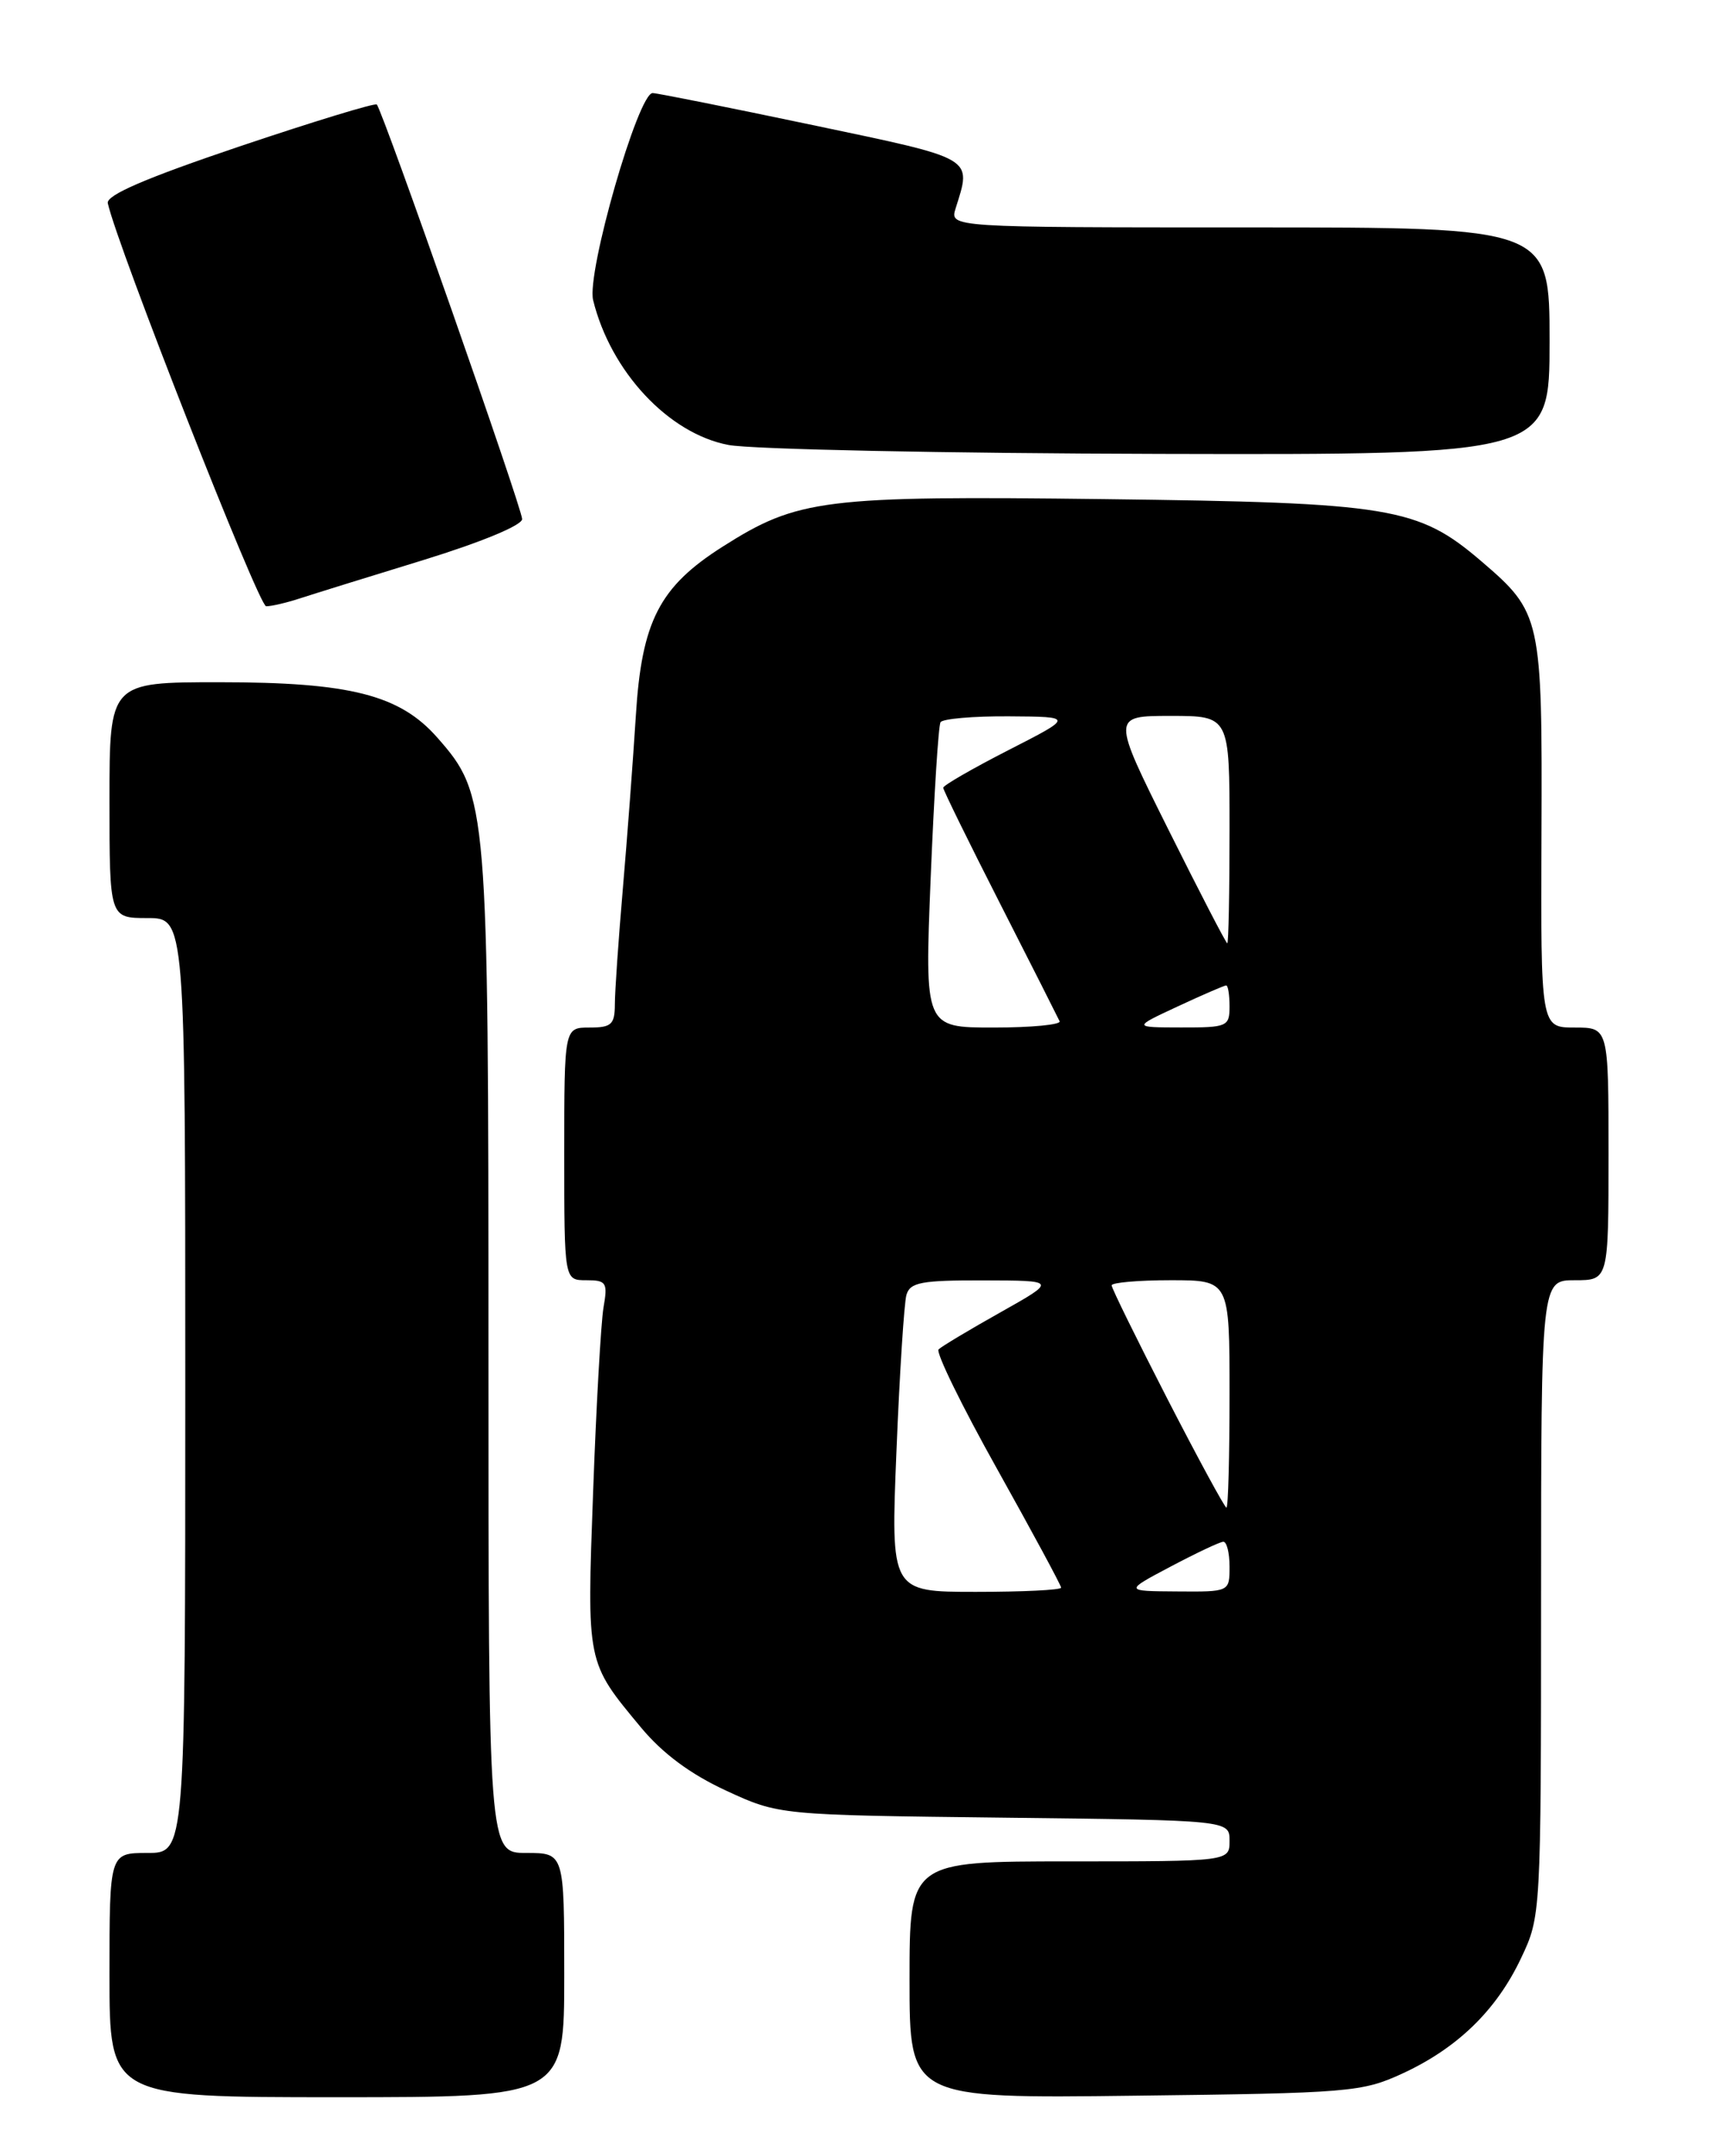 <?xml version="1.0" encoding="UTF-8" standalone="no"?>
<!DOCTYPE svg PUBLIC "-//W3C//DTD SVG 1.1//EN" "http://www.w3.org/Graphics/SVG/1.1/DTD/svg11.dtd" >
<svg xmlns="http://www.w3.org/2000/svg" xmlns:xlink="http://www.w3.org/1999/xlink" version="1.1" viewBox="0 0 204 256">
 <g >
 <path fill="currentColor"
d=" M 67.00 234.50 C 67.00 220.00 67.00 220.00 62.50 220.00 C 58.00 220.00 58.00 220.00 58.00 160.68 C 58.00 95.43 57.91 94.39 51.95 87.60 C 47.48 82.50 41.58 81.00 26.06 81.00 C 13.00 81.00 13.00 81.00 13.00 95.00 C 13.00 109.00 13.00 109.00 17.50 109.00 C 22.00 109.00 22.00 109.00 22.00 164.50 C 22.00 220.00 22.00 220.00 17.50 220.00 C 13.00 220.00 13.00 220.00 13.00 234.50 C 13.00 249.00 13.00 249.00 40.00 249.00 C 67.00 249.00 67.00 249.00 67.00 234.50 Z  M 166.50 246.20 C 173.04 243.19 177.69 238.68 180.61 232.50 C 182.97 227.52 182.98 227.37 182.99 189.75 C 183.00 152.00 183.00 152.00 187.00 152.00 C 191.00 152.00 191.00 152.00 191.00 137.00 C 191.00 122.00 191.00 122.00 186.98 122.00 C 182.95 122.00 182.95 122.00 183.04 99.07 C 183.14 73.26 183.02 72.74 175.89 66.63 C 168.37 60.20 165.20 59.68 131.19 59.26 C 97.75 58.85 94.74 59.23 85.80 64.91 C 78.29 69.68 76.19 73.77 75.50 85.00 C 75.17 90.22 74.48 99.45 73.96 105.50 C 73.44 111.55 73.01 117.74 73.01 119.25 C 73.00 121.64 72.60 122.00 70.00 122.00 C 67.00 122.00 67.00 122.00 67.00 137.00 C 67.00 152.00 67.00 152.00 69.61 152.00 C 72.01 152.00 72.18 152.27 71.66 155.25 C 71.36 157.04 70.80 166.86 70.43 177.08 C 69.68 197.61 69.61 197.27 76.11 205.10 C 78.69 208.20 81.98 210.64 86.22 212.60 C 92.50 215.50 92.50 215.50 119.25 215.81 C 146.00 216.12 146.00 216.12 146.00 218.56 C 146.00 221.00 146.00 221.00 127.00 221.00 C 108.00 221.00 108.00 221.00 108.00 235.07 C 108.00 249.15 108.00 249.15 134.75 248.82 C 160.19 248.52 161.74 248.39 166.50 246.20 Z  M 35.60 71.05 C 37.20 70.53 43.79 68.48 50.25 66.50 C 57.10 64.39 62.00 62.37 62.00 61.63 C 62.00 60.35 45.43 13.10 44.74 12.41 C 44.53 12.20 37.19 14.44 28.43 17.39 C 17.32 21.14 12.59 23.17 12.80 24.13 C 13.91 29.18 30.72 71.97 31.60 71.98 C 32.21 71.99 34.01 71.57 35.60 71.05 Z  M 184.00 40.50 C 184.00 27.00 184.00 27.00 148.38 27.00 C 112.77 27.00 112.77 27.00 113.47 24.75 C 115.39 18.62 115.92 18.93 96.50 14.85 C 86.60 12.77 78.05 11.06 77.50 11.05 C 75.78 11.02 69.63 32.39 70.43 35.64 C 72.52 44.13 79.39 51.48 86.50 52.83 C 89.25 53.35 112.31 53.83 137.75 53.89 C 184.00 54.00 184.00 54.00 184.00 40.50 Z  M 106.45 172.25 C 106.82 163.04 107.36 154.71 107.63 153.75 C 108.06 152.25 109.39 152.00 116.82 152.02 C 125.50 152.04 125.50 152.04 118.80 155.81 C 115.11 157.88 111.81 159.86 111.45 160.21 C 111.10 160.57 114.23 166.96 118.41 174.43 C 122.58 181.90 126.00 188.23 126.00 188.50 C 126.00 188.78 121.45 189.00 115.88 189.00 C 105.76 189.00 105.76 189.00 106.45 172.25 Z  M 139.00 186.00 C 142.03 184.40 144.84 183.07 145.25 183.05 C 145.66 183.02 146.00 184.35 146.00 186.00 C 146.00 189.00 146.00 189.00 139.75 188.95 C 133.50 188.91 133.50 188.91 139.00 186.00 Z  M 138.63 166.11 C 134.99 159.02 132.00 152.95 132.00 152.61 C 132.00 152.28 135.15 152.00 139.00 152.00 C 146.00 152.00 146.00 152.00 146.00 165.50 C 146.00 172.93 145.84 179.00 145.63 179.00 C 145.43 179.00 142.28 173.20 138.63 166.11 Z  M 110.51 104.25 C 110.91 94.49 111.43 86.16 111.68 85.75 C 111.92 85.34 115.58 85.02 119.81 85.05 C 127.50 85.10 127.50 85.10 119.75 89.06 C 115.49 91.24 112.00 93.25 112.00 93.53 C 112.00 93.80 115.03 99.98 118.74 107.26 C 122.45 114.54 125.63 120.84 125.82 121.25 C 126.01 121.66 122.48 122.00 117.98 122.00 C 109.79 122.00 109.79 122.00 110.51 104.25 Z  M 139.85 119.49 C 142.79 118.12 145.38 117.00 145.60 117.00 C 145.82 117.00 146.00 118.12 146.00 119.50 C 146.00 121.88 145.72 122.00 140.25 121.99 C 134.50 121.98 134.50 121.98 139.85 119.49 Z  M 138.74 98.50 C 132.01 85.00 132.01 85.00 139.00 85.00 C 146.00 85.00 146.00 85.00 146.00 98.50 C 146.00 105.92 145.88 112.00 145.73 112.00 C 145.59 112.00 142.44 105.92 138.74 98.50 Z "/>
</g>
</svg>